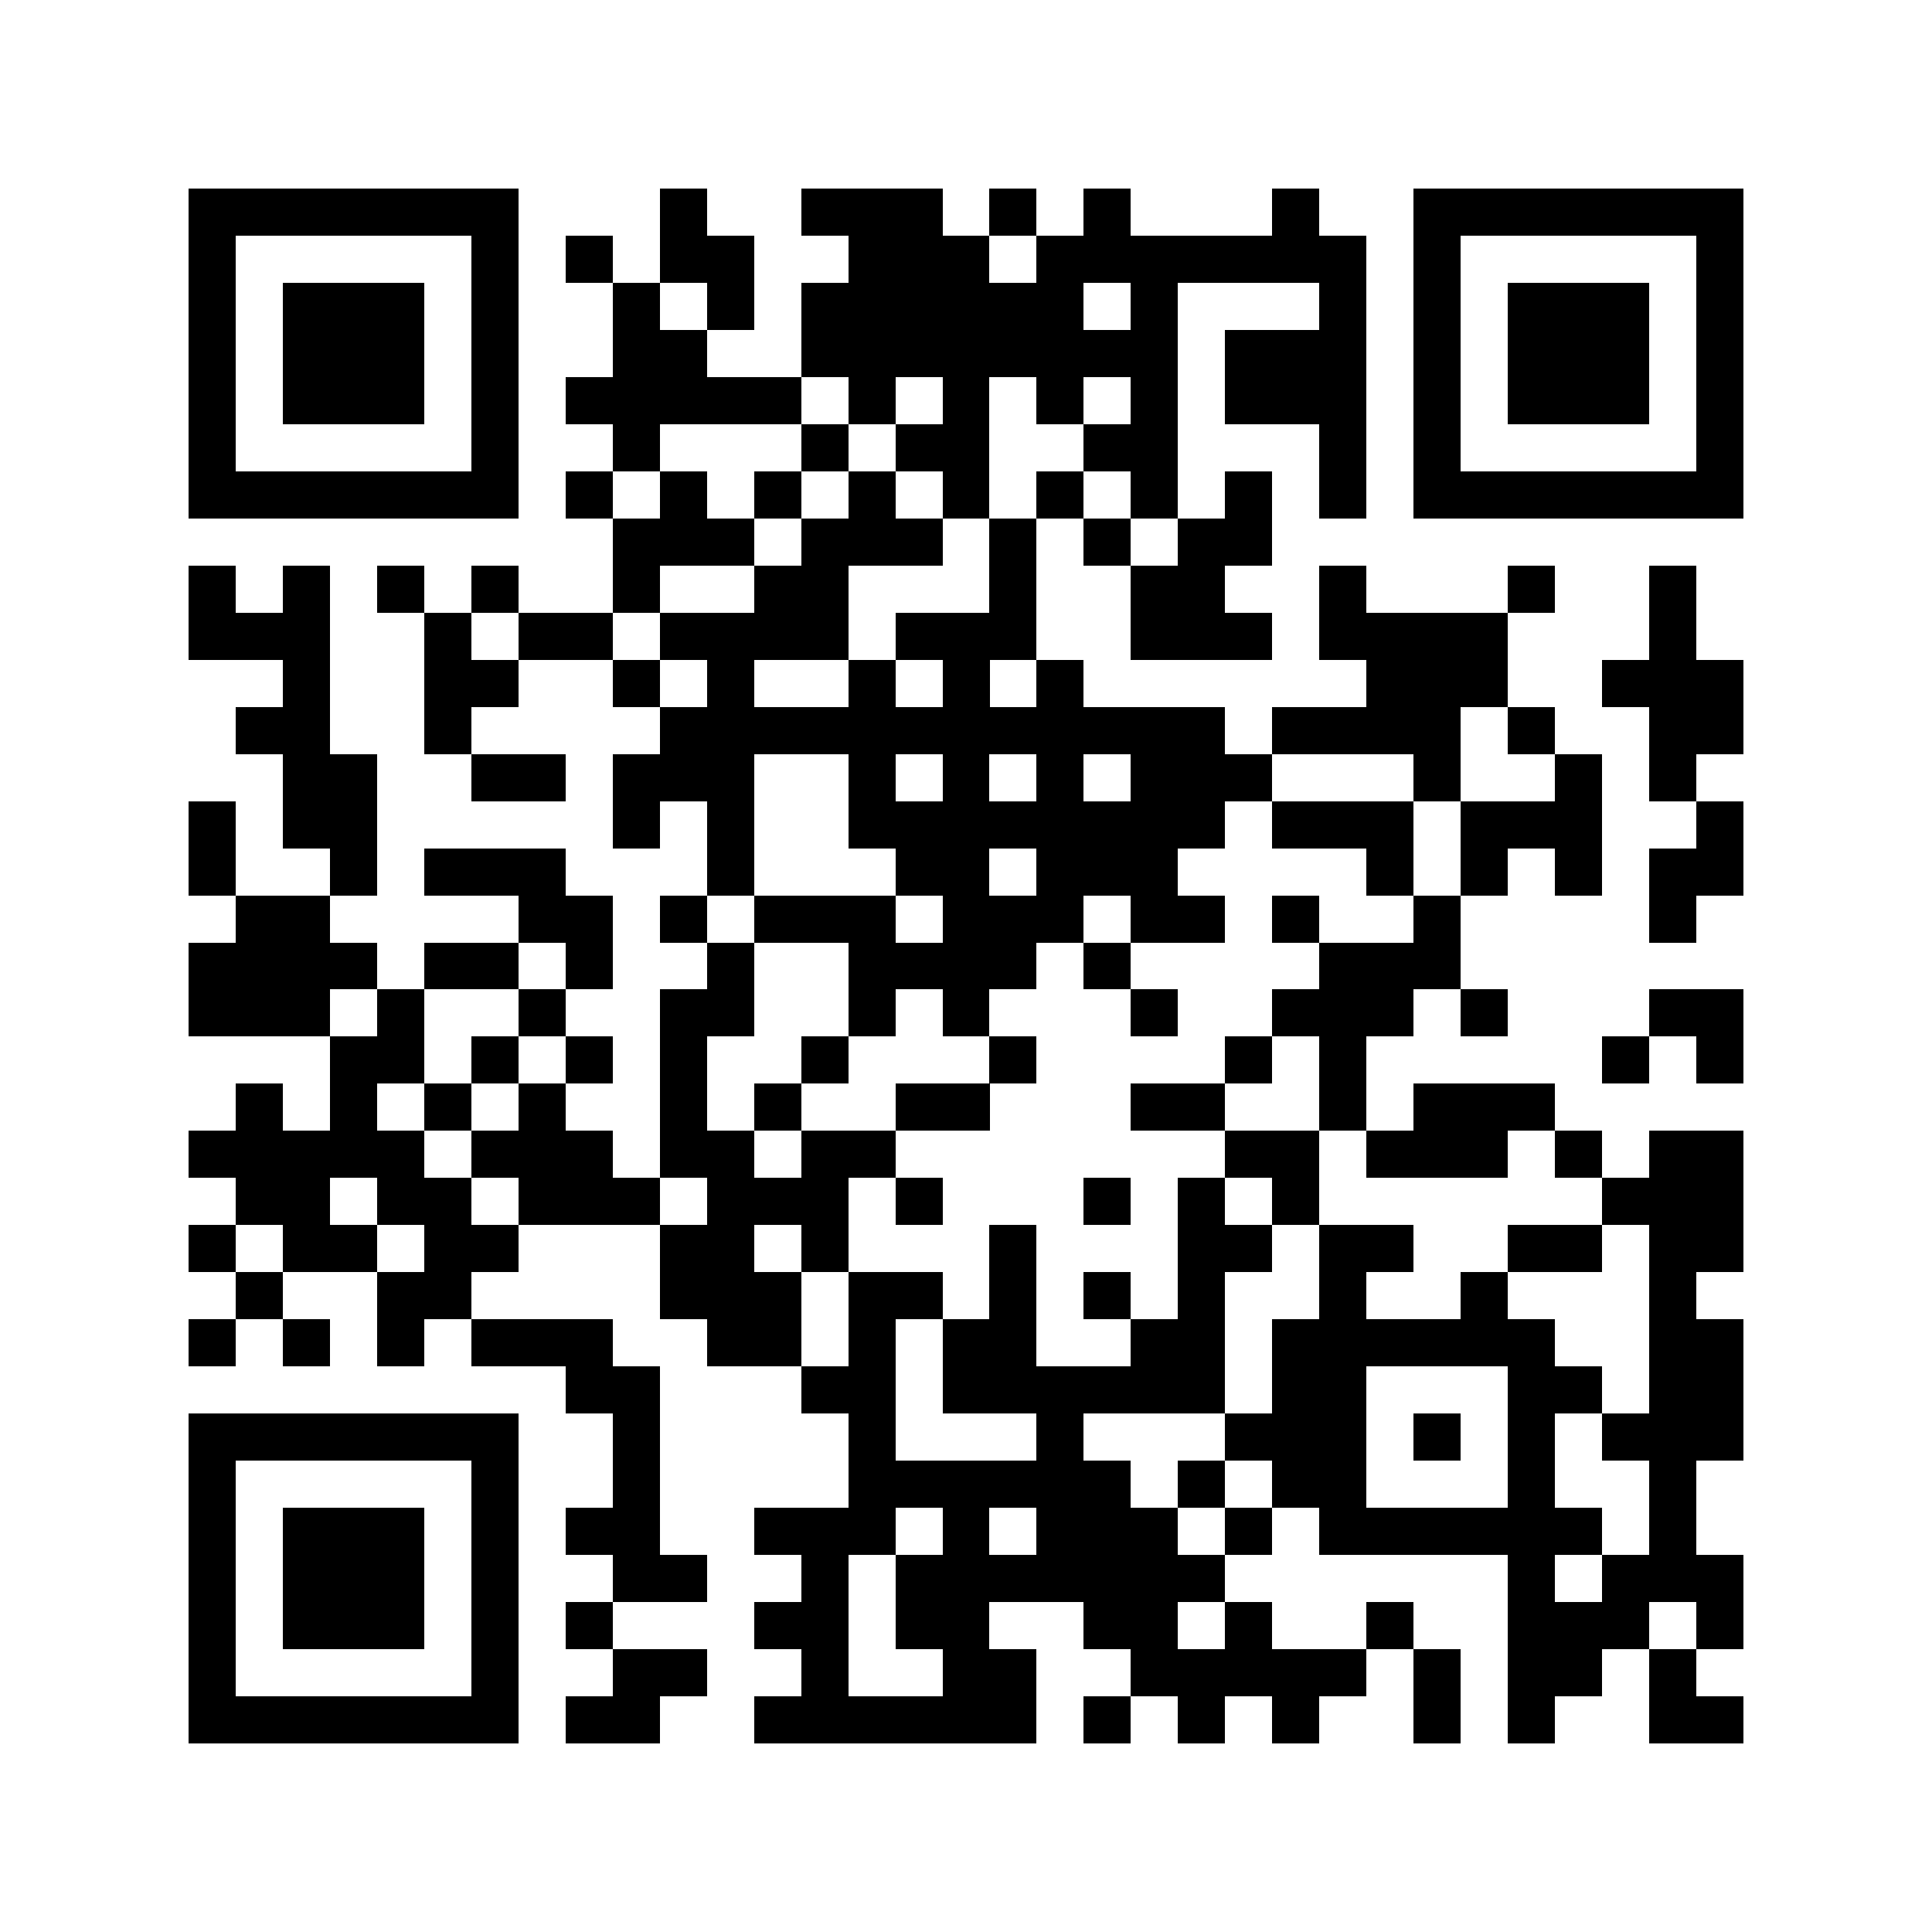 <?xml version="1.0" encoding="utf-8"?><!DOCTYPE svg PUBLIC "-//W3C//DTD SVG 1.1//EN" "http://www.w3.org/Graphics/SVG/1.1/DTD/svg11.dtd"><svg xmlns="http://www.w3.org/2000/svg" viewBox="0 0 41 41" shape-rendering="crispEdges"><path fill="#ffffff" d="M0 0h41v41H0z"/><path stroke="#000000" d="M4 4.5h7m3 0h1m2 0h3m1 0h1m1 0h1m3 0h1m2 0h7M4 5.5h1m5 0h1m1 0h1m1 0h2m2 0h3m1 0h7m1 0h1m5 0h1M4 6.5h1m1 0h3m1 0h1m2 0h1m1 0h1m1 0h6m1 0h1m3 0h1m1 0h1m1 0h3m1 0h1M4 7.5h1m1 0h3m1 0h1m2 0h2m2 0h8m1 0h3m1 0h1m1 0h3m1 0h1M4 8.5h1m1 0h3m1 0h1m1 0h5m1 0h1m1 0h1m1 0h1m1 0h1m1 0h3m1 0h1m1 0h3m1 0h1M4 9.5h1m5 0h1m2 0h1m3 0h1m1 0h2m2 0h2m3 0h1m1 0h1m5 0h1M4 10.5h7m1 0h1m1 0h1m1 0h1m1 0h1m1 0h1m1 0h1m1 0h1m1 0h1m1 0h1m1 0h7M13 11.5h3m1 0h3m1 0h1m1 0h1m1 0h2M4 12.5h1m1 0h1m1 0h1m1 0h1m2 0h1m2 0h2m3 0h1m2 0h2m2 0h1m3 0h1m2 0h1M4 13.5h3m2 0h1m1 0h2m1 0h4m1 0h3m2 0h3m1 0h4m3 0h1M6 14.5h1m2 0h2m2 0h1m1 0h1m2 0h1m1 0h1m1 0h1m6 0h3m2 0h3M5 15.5h2m2 0h1m4 0h12m1 0h4m1 0h1m2 0h2M6 16.5h2m2 0h2m1 0h3m2 0h1m1 0h1m1 0h1m1 0h3m3 0h1m2 0h1m1 0h1M4 17.5h1m1 0h2m5 0h1m1 0h1m2 0h8m1 0h3m1 0h3m2 0h1M4 18.5h1m2 0h1m1 0h3m3 0h1m3 0h2m1 0h3m4 0h1m1 0h1m1 0h1m1 0h2M5 19.5h2m4 0h2m1 0h1m1 0h3m1 0h3m1 0h2m1 0h1m2 0h1m4 0h1M4 20.5h4m1 0h2m1 0h1m2 0h1m2 0h4m1 0h1m4 0h3M4 21.5h3m1 0h1m2 0h1m2 0h2m2 0h1m1 0h1m3 0h1m2 0h3m1 0h1m3 0h2M7 22.5h2m1 0h1m1 0h1m1 0h1m2 0h1m3 0h1m4 0h1m1 0h1m5 0h1m1 0h1M5 23.5h1m1 0h1m1 0h1m1 0h1m2 0h1m1 0h1m2 0h2m3 0h2m2 0h1m1 0h3M4 24.5h5m1 0h3m1 0h2m1 0h2m7 0h2m1 0h3m1 0h1m1 0h2M5 25.5h2m1 0h2m1 0h3m1 0h3m1 0h1m3 0h1m1 0h1m1 0h1m6 0h3M4 26.5h1m1 0h2m1 0h2m3 0h2m1 0h1m3 0h1m3 0h2m1 0h2m2 0h2m1 0h2M5 27.5h1m2 0h2m4 0h3m1 0h2m1 0h1m1 0h1m1 0h1m2 0h1m2 0h1m3 0h1M4 28.5h1m1 0h1m1 0h1m1 0h3m2 0h2m1 0h1m1 0h2m2 0h2m1 0h6m2 0h2M12 29.5h2m3 0h2m1 0h6m1 0h2m3 0h2m1 0h2M4 30.5h7m2 0h1m4 0h1m3 0h1m3 0h3m1 0h1m1 0h1m1 0h3M4 31.5h1m5 0h1m2 0h1m4 0h6m1 0h1m1 0h2m3 0h1m2 0h1M4 32.5h1m1 0h3m1 0h1m1 0h2m2 0h3m1 0h1m1 0h3m1 0h1m1 0h6m1 0h1M4 33.5h1m1 0h3m1 0h1m2 0h2m2 0h1m1 0h7m6 0h1m1 0h3M4 34.5h1m1 0h3m1 0h1m1 0h1m3 0h2m1 0h2m2 0h2m1 0h1m2 0h1m2 0h3m1 0h1M4 35.5h1m5 0h1m2 0h2m2 0h1m2 0h2m2 0h5m1 0h1m1 0h2m1 0h1M4 36.5h7m1 0h2m2 0h6m1 0h1m1 0h1m1 0h1m2 0h1m1 0h1m2 0h2"/></svg>
